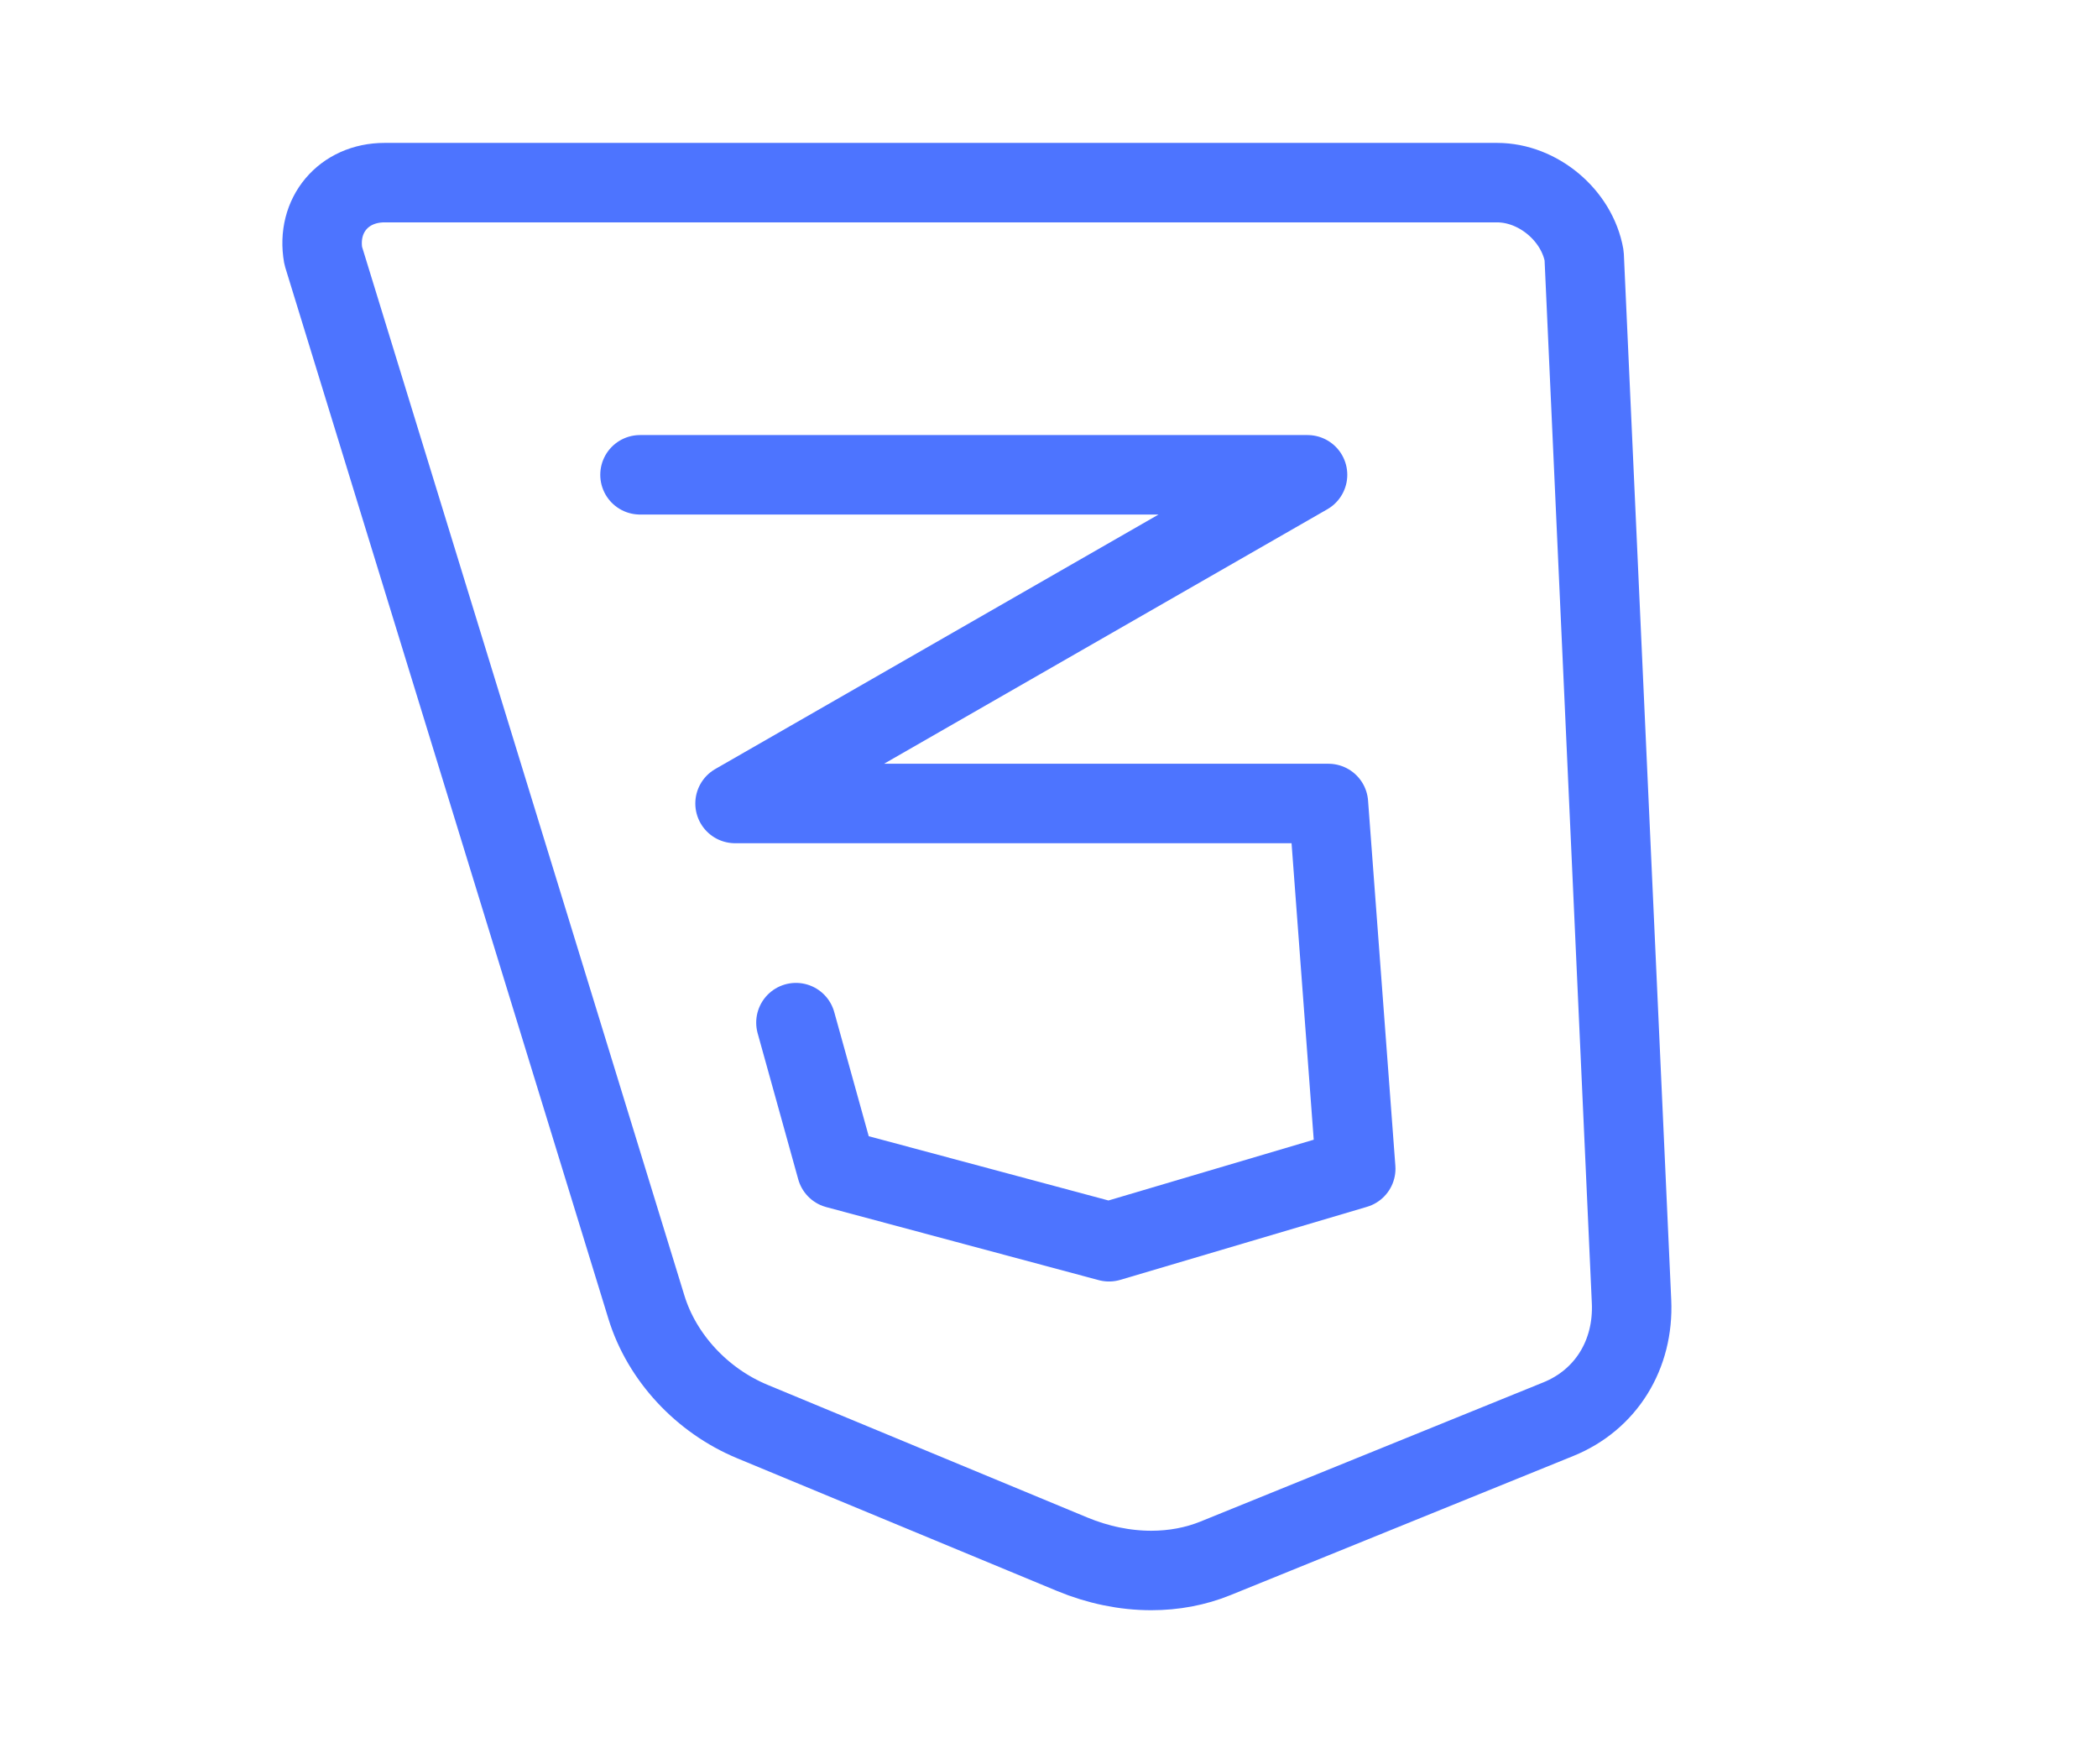 <svg width="132" height="111" viewBox="0 0 132 111" fill="none" xmlns="http://www.w3.org/2000/svg">
<path d="M94.193 11.491H24.193C21.615 11.491 19.889 13.548 20.336 16.086L40.671 82.246C41.64 85.401 44.16 88.121 47.333 89.438L67.455 97.786C69.082 98.461 70.78 98.81 72.435 98.81C73.859 98.81 75.225 98.552 76.466 98.049L98.05 89.288C101.036 88.076 102.803 85.234 102.651 81.885L99.67 16.086C99.222 13.548 96.77 11.491 94.193 11.491Z" stroke="#4D74FF" stroke-width="5" stroke-linecap="round" stroke-linejoin="round"/>
<path d="M40.267 29.873H82.267L46.247 50.553H83.581L85.299 73.532L69.776 78.128L52.632 73.532L50.078 64.341" stroke="#4D74FF" stroke-width="5" stroke-linecap="round" stroke-linejoin="round"/>
</svg>
